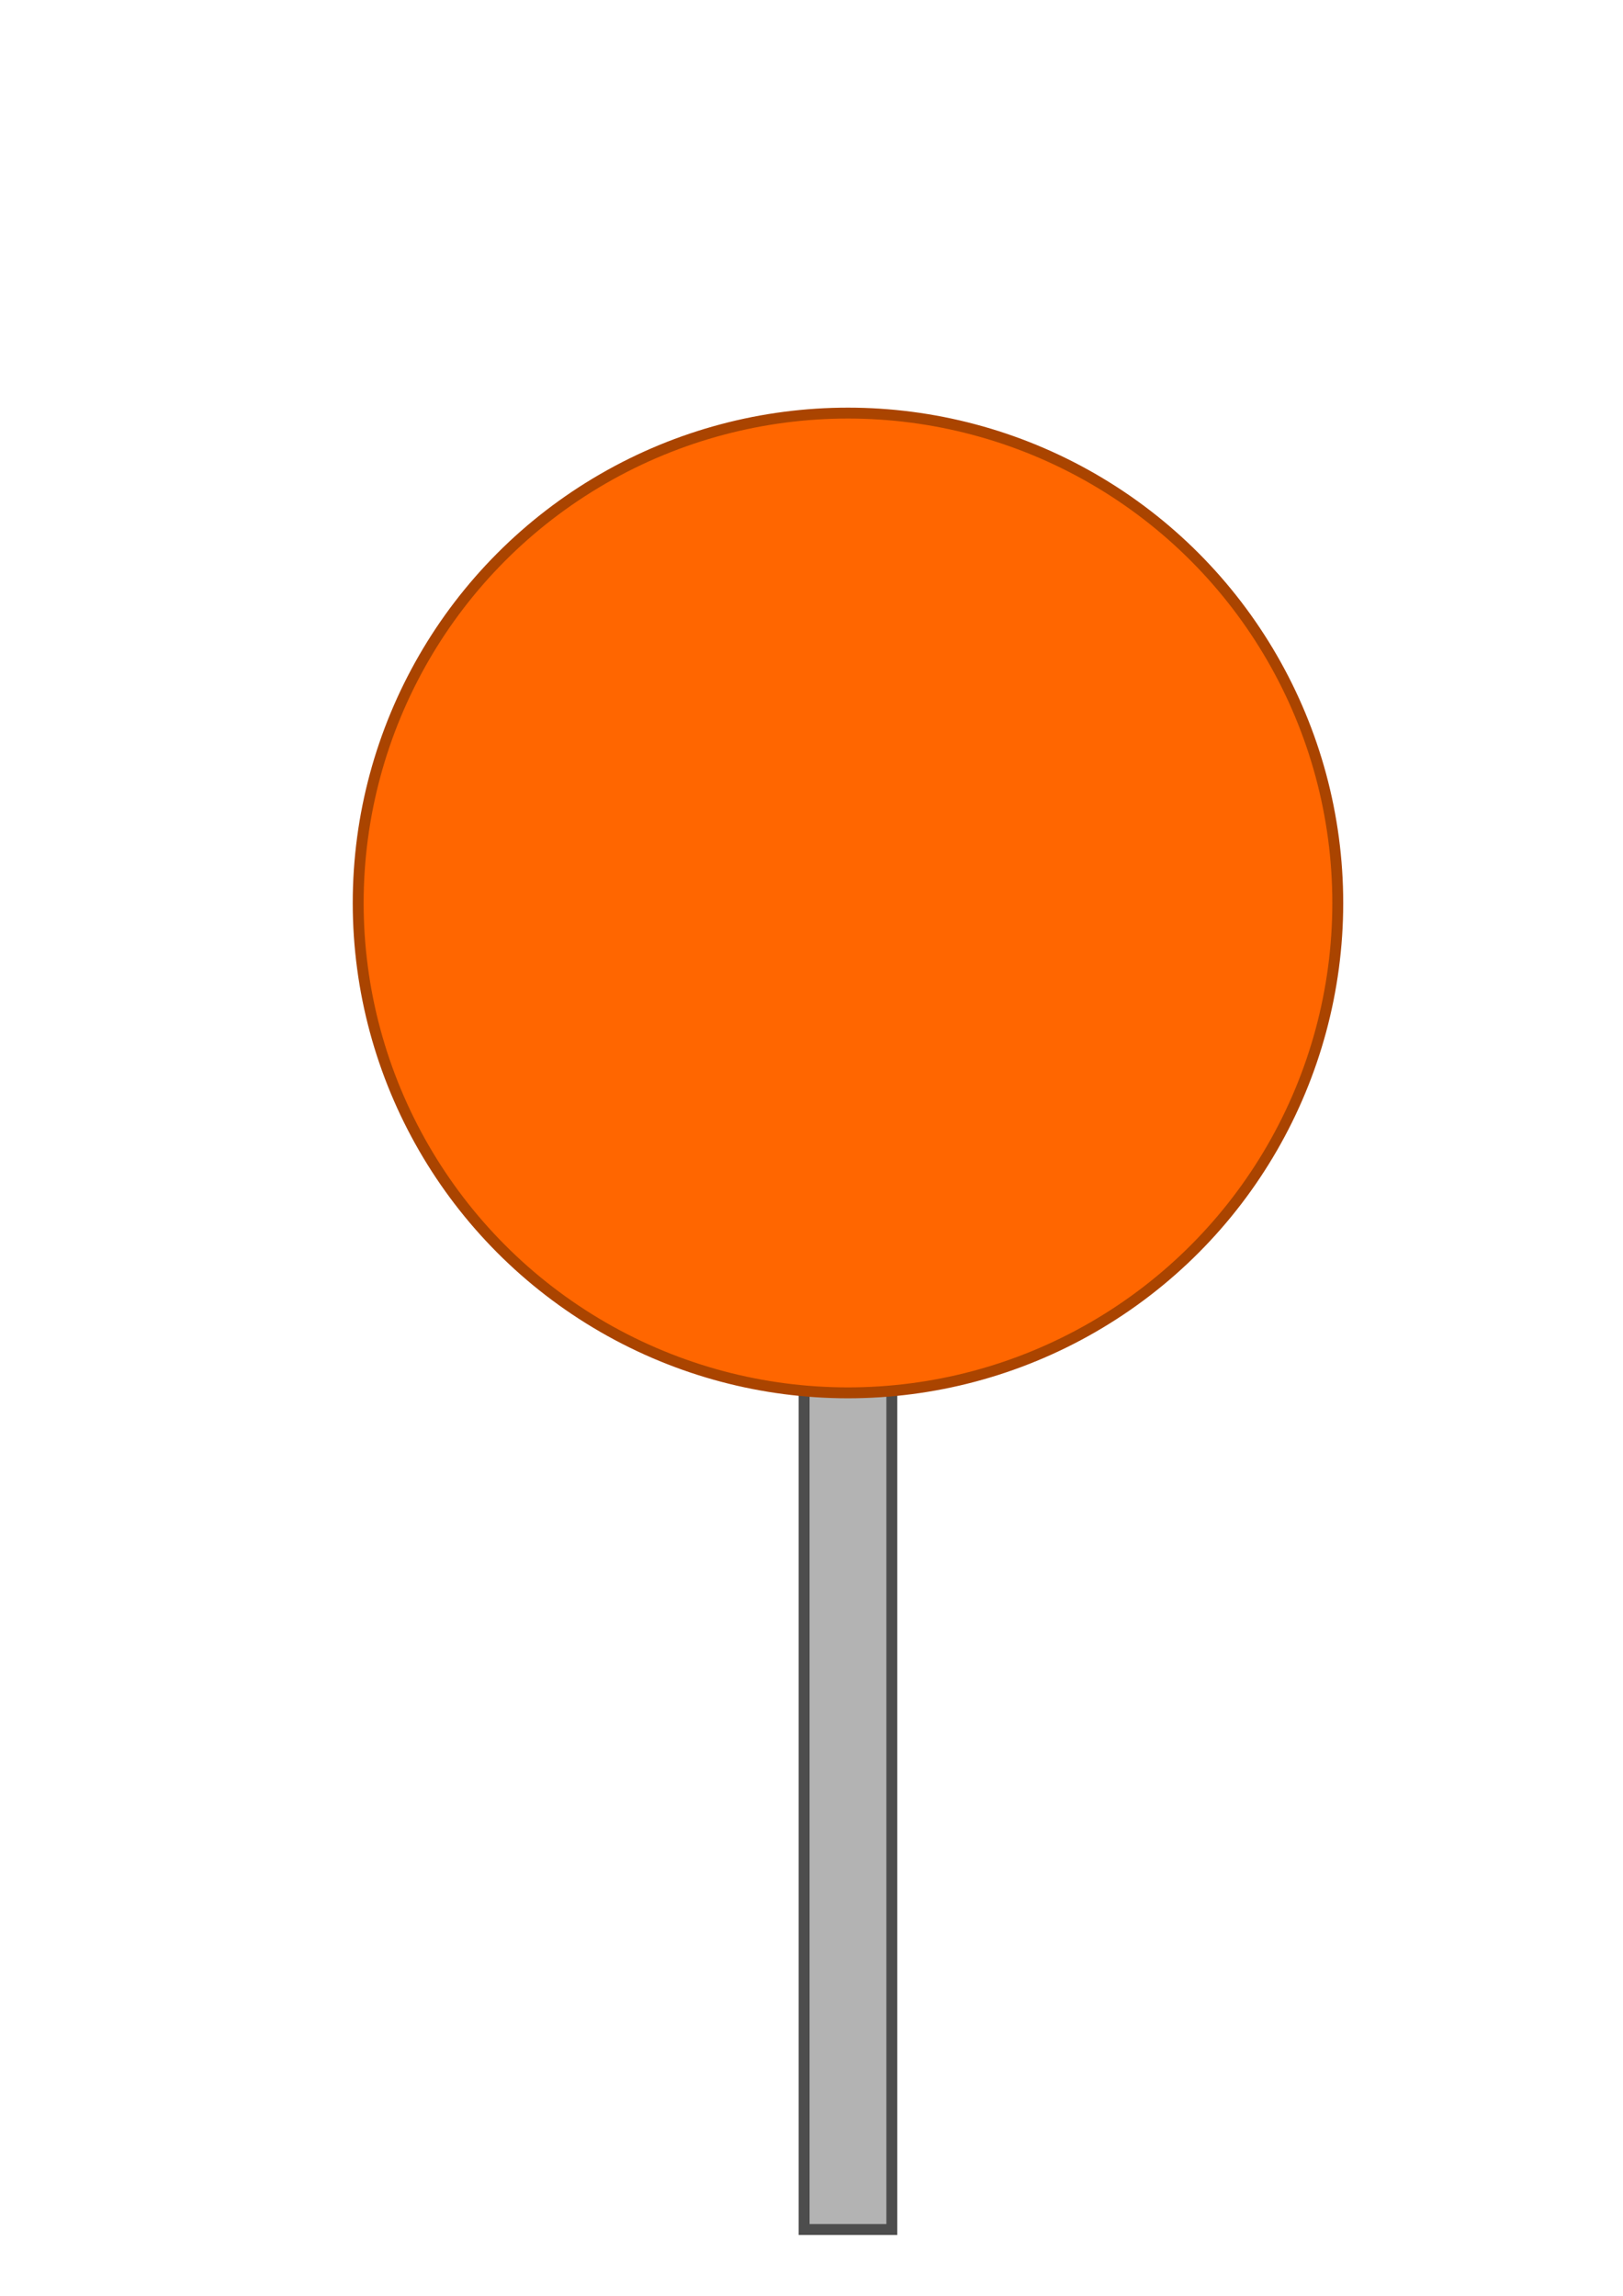 <?xml version="1.0" encoding="UTF-8" standalone="no"?>
<!-- Created with Inkscape (http://www.inkscape.org/) -->

<svg
   xmlns:dc="http://purl.org/dc/elements/1.1/"
   xmlns:cc="http://creativecommons.org/ns#"
   xmlns:rdf="http://www.w3.org/1999/02/22-rdf-syntax-ns#"
   xmlns:svg="http://www.w3.org/2000/svg"
   xmlns="http://www.w3.org/2000/svg"
   xmlns:sodipodi="http://sodipodi.sourceforge.net/DTD/sodipodi-0.dtd"
   xmlns:inkscape="http://www.inkscape.org/namespaces/inkscape"
   width="210mm"
   height="297mm"
   viewBox="0 0 210 297"
   version="1.1"
   id="svg8"
   inkscape:export-filename="C:\Users\mmtobias\Documents\GitHub\OpenSourceCartography\Images\Pin_6_Order.png"
   inkscape:export-xdpi="19.93"
   inkscape:export-ydpi="19.93"
   inkscape:version="0.92.1 r15371"
   sodipodi:docname="MakingAPin.svg">
  <defs
     id="defs2" />
  <sodipodi:namedview
     id="base"
     pagecolor="#ffffff"
     bordercolor="#666666"
     borderopacity="1.0"
     inkscape:pageopacity="0.0"
     inkscape:pageshadow="2"
     inkscape:zoom="0.55945567"
     inkscape:cx="396.85039"
     inkscape:cy="561.25984"
     inkscape:document-units="mm"
     inkscape:current-layer="layer1"
     showgrid="false" />
  <g
     inkscape:label="Layer 1"
     inkscape:groupmode="layer"
     id="layer1">
    <rect
       style="opacity:1;fill:#b3b3b3;fill-opacity:1;stroke:#4d4d4d;stroke-width:1.411;stroke-miterlimit:4;stroke-dasharray:none;stroke-opacity:1"
       id="rect4495"
       width="11.35"
       height="112.557"
       x="104.045"
       y="175.868" />
    <circle
       style="opacity:1;fill:#ff6600;fill-opacity:1;stroke:#aa4400;stroke-width:1.411;stroke-miterlimit:4;stroke-dasharray:none;stroke-opacity:1"
       id="path4493"
       cx="109.72"
       cy="116.814"
       r="63.373" />
  </g>
</svg>
